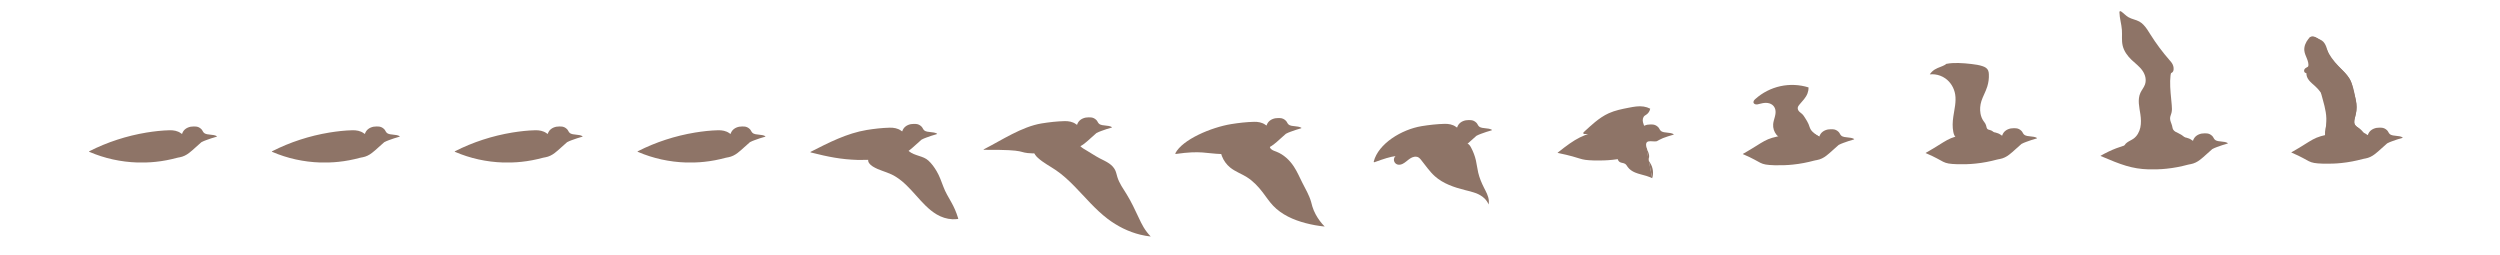 <?xml version="1.0" encoding="UTF-8" standalone="no"?>
<svg
   id="bird-cells"
   viewBox="0 0 5000 510"
   version="1.1"
   sodipodi:docname="birdFramesLarge.svg"
   inkscape:version="1.1.2 (b8e25be833, 2022-02-05)"
   width="5000"
   height="510"
   xmlns:inkscape="http://www.inkscape.org/namespaces/inkscape"
   xmlns:sodipodi="http://sodipodi.sourceforge.net/DTD/sodipodi-0.dtd"
   xmlns="http://www.w3.org/2000/svg"
   xmlns:svg="http://www.w3.org/2000/svg">
  <defs
     id="defs49">
    <inkscape:path-effect
       effect="spiro"
       id="path-effect18005"
       is_visible="true"
       lpeversion="1" />
    <inkscape:path-effect
       effect="spiro"
       id="path-effect17776"
       is_visible="true"
       lpeversion="1" />
    <inkscape:path-effect
       effect="spiro"
       id="path-effect17467"
       is_visible="true"
       lpeversion="1" />
    <inkscape:path-effect
       effect="spiro"
       id="path-effect17044"
       is_visible="true"
       lpeversion="1" />
    <inkscape:path-effect
       effect="spiro"
       id="path-effect16633"
       is_visible="true"
       lpeversion="1" />
    <inkscape:path-effect
       effect="spiro"
       id="path-effect13908"
       is_visible="true"
       lpeversion="1" />
    <inkscape:path-effect
       effect="spiro"
       id="path-effect13017"
       is_visible="true"
       lpeversion="1" />
    <inkscape:path-effect
       effect="spiro"
       id="path-effect13013"
       is_visible="true"
       lpeversion="1" />
    <inkscape:path-effect
       effect="spiro"
       id="path-effect13009"
       is_visible="true"
       lpeversion="1" />
    <inkscape:path-effect
       effect="spiro"
       id="path-effect12124"
       is_visible="true"
       lpeversion="1" />
    <inkscape:path-effect
       effect="spiro"
       id="path-effect12112"
       is_visible="true"
       lpeversion="1" />
    <inkscape:path-effect
       effect="spiro"
       id="path-effect11190"
       is_visible="true"
       lpeversion="1" />
    <inkscape:path-effect
       effect="spiro"
       id="path-effect9827"
       is_visible="true"
       lpeversion="1" />
    <inkscape:path-effect
       effect="spiro"
       id="path-effect9602"
       is_visible="true"
       lpeversion="1" />
    <inkscape:path-effect
       effect="spiro"
       id="path-effect7758"
       is_visible="true"
       lpeversion="1" />
    <inkscape:path-effect
       effect="spiro"
       id="path-effect7754"
       is_visible="true"
       lpeversion="1" />
    <inkscape:path-effect
       effect="spiro"
       id="path-effect6536"
       is_visible="true"
       lpeversion="1" />
    <inkscape:path-effect
       effect="spiro"
       id="path-effect6532"
       is_visible="true"
       lpeversion="1" />
    <inkscape:path-effect
       effect="spiro"
       id="path-effect6520"
       is_visible="true"
       lpeversion="1" />
    <inkscape:path-effect
       effect="spiro"
       id="path-effect6516"
       is_visible="true"
       lpeversion="1" />
    <inkscape:path-effect
       effect="spiro"
       id="path-effect933"
       is_visible="true"
       lpeversion="1" />
  </defs>
  <sodipodi:namedview
     id="namedview47"
     pagecolor="#505050"
     bordercolor="#eeeeee"
     borderopacity="1"
     inkscape:pageshadow="0"
     inkscape:pageopacity="0"
     inkscape:pagecheckerboard="0"
     showgrid="false"
     inkscape:zoom="0.25"
     inkscape:cx="4440"
     inkscape:cy="-460"
     inkscape:window-width="3440"
     inkscape:window-height="1387"
     inkscape:window-x="-8"
     inkscape:window-y="-8"
     inkscape:window-maximized="1"
     inkscape:current-layer="layer8"
     width="4772.3px" />
  <g
     inkscape:groupmode="layer"
     id="layer1"
     inkscape:label="Bird"
     sodipodi:insensitive="true"
     style="display:none;opacity:0.269">
    <g
       fill="none"
       fill-rule="evenodd"
       id="g44">
      <g
         id="g42">
        <path
           class="cell-container"
           stroke="none"
           d="m 0.5,0.5 h 359 v 509 H 0.5 Z"
           id="path2" />
        <path
           class="cell-container"
           stroke="none"
           d="m 359.5,0.5 h 359 v 509 h -359 z"
           id="path4" />
        <path
           class="cell-container"
           stroke="none"
           d="m 718.5,0.5 h 359 v 509 h -359 z"
           id="path6" />
        <path
           class="cell-container"
           stroke="none"
           d="m 1077.5,0.5 h 370 v 509 h -370 z"
           id="path8" />
        <path
           class="cell-container"
           stroke="none"
           d="m 1448.5,0.5 h 370 v 509 h -370 z"
           id="path10" />
        <path
           class="cell-container"
           stroke="none"
           d="m 1818.5,0.5 h 370 v 509 h -370 z"
           id="path12" />
        <path
           class="cell-container"
           stroke="none"
           d="m 2189.5,0.5 h 370 v 509 h -370 z"
           id="path14" />
        <path
           class="cell-container"
           stroke="none"
           d="m 2559.5,0.5 h 370 v 509 h -370 z"
           id="path16" />
        <path
           class="cell-container"
           stroke="none"
           d="m 2930.5,0.5 h 370 v 509 h -370 z"
           id="path18" />
        <path
           class="cell-container"
           stroke="none"
           d="m 3300.5,0.5 h 370 v 509 h -370 z"
           id="path20" />
        <path
           fill="#000000"
           d="m 51,288.38 c 13.33,-5.34 35.33,-9.34 66,-12 0,0 18.44,-9.95 55,-15 1.04,-0.15 7.5,-8 36,-13 16,0 21,-3.88 30,5 3.53,-13.53 19.13,-16.58 29,-15 6.9,1.1 11.3,5.93 12,8 4,12 21,5 30,12 -23,6 -23,7 -32,11 -16,14 -31,31 -47,31 -16,4 -32.83,5.33 -50.5,4 -1,4 -3.5,6.66 -7.5,8 -6,2 -1,-9 -4,-12 -3,-3 -3,10 -17,18 -1,-14 -5,-10 -5,-18 0,-8 4,13 -17,18 -14,3.33 -31.67,4 -53,2 26,-8.67 41.33,-16.34 46,-23 -5,0 -18,-1 -21,-9 -14,-4.5 -30.67,-4.5 -50,0 z"
           id="path22" />
        <path
           fill="#000000"
           d="m 639,273 c 0,2.07 -10,3 -16,5 -9,1 -8,8 -14,7 -6,-1 -5,8 -19,14 2,11 21,9 36,19 29,30.62 18,19 37,63 14,28 18,30 27,57 -1,1 -11,-1 -14,-7 -1,5 -5,1 -4,7 -5,-1 -8,-8 -12,-11 -4,-1 1,7 -2,8 -4,0 -5,-8 -9,-8 -4,1 1,6 -2,7 -33,-30 -43,-21 -43,-36 -8,10 -10,-2 -19,3 -4,-5 -6,-10 -2,-17 -1,-5 -7,5 -11,3 -1.33,-6 1,-12.67 7,-20 -6.67,6.67 -14,10 -22,10 1,-10 -1,-6.5 5,-16 -6,7.5 -13,8 -19,6 -4.43,-2.1 4,-8 2,-11.5 -8,0 -22.76,-0.3 -24,-3.5 -3.26,-8.4 8,-19 4,-25 -3.12,-4.67 -12,9 -15,-3 0,-12 -4.67,-17 -14,-15 -8.67,-1.33 -19.33,-1.33 -32,0 -19,2 -27,-5 -58,-5 10,-5 9,-13 27,-13 -21,-3 -10,-10 -45,-13 30,-8 32,0 54,7 68,-7 22,-15 94,-22 14,-2 36,-4 58,2 5,-2 6,-5 15,-6 8,0 12.67,3.67 14,11 10.67,0.72 16,1.72 16,3 z"
           id="path24" />
        <path
           fill="#000000"
           d="m 729,299.03 c 32,-14 56,-26 90,-40 20,-6 37,-5 56,-8 28,0 17,-8 55,-3 8,-1 10.95,-7.5 19,-7 8.67,0 13.33,2.66 14,8 l 26,5 -24,5 c -2.67,5.33 -8,8.33 -16,9 -12,12 -11,18 -29,21 22,13 23,17 64,38 13,11 13,15 17,31 4,15.98 14.06,25.74 21,35 26,46 23,59 45,80 -11,-1 -23,-8 -28,-13 -4,-1 -3,5 -3,8 -6,-2 -8,-15 -16,-13 -3.46,0 4,5 0,13 -13,-5 -14,-7 -16,-13 -3,-4 -7,-11 -3,-12 -2,8 0,12 -6,12 -5,-10 -7,-3 -11,-12 -8,-14 -17,-12 -17,-29 -4,0 -7,4 -10,9 -3,-4 0,-9 -1,-12 -2,0.66 -4.33,1.66 -7,3 -2,-12.67 -2,-21.67 0,-27 -8,2 -4,6 -15,10 -5,-6 -4,-12 -2,-21 -5,6 -5,-3 -12,2 -9,-9 -10,-18 -25,-18 -5,-12 -3,-20 -11,-22 -3.23,0.86 -4,10 -6,7 -2,-3 -2,-10 -5,-12 -2,-3 -6,6 -9,3 0,-5 -2,-11 -6,-14 -3,-4 -5,0 -10,3 -2,-5 -2,-9 -1,-14 -4,-1 -14,5 -12,-2 0,-7 -4,-4 -8,-4 -5,0 1,-5 -1,-6 -5,-2 -13,2 -21,6 -5,-2 4,-10 0,-10 -31,-1 -38,7 -76,4 z"
           id="path26" />
        <path
           fill="#000000"
           d="m 1367,254.1 -18,-3 c -2,-6 -5.33,-9.35 -10,-10 -14,-1 -17,7 -22,10 -21,-3 -19,-1 -35,0 -30,-5 -36,4 -50,7 -36,5 -33,9 -48,16 -34,18 -41,19 -75,29 6.67,0.65 14,0 22,-2 -14.67,4 -21,6.32 -19,7 31,-5 29.02,4.23 52,0 11,-3 10,-9 13,-12 2,7 1,7 2,13 16,-3 21,-2 30,-2 3,4 -3.66,8.6 0,10 4,-1.35 9.33,-2.68 16,-4 -4,4.65 -5.67,8.32 -5,11 15,2 12,4 24,1 -11,4 -11,4 -16,10 16,3 14,1 24,2 -4,4 -3,8 -1,11 6,-3 9.53,-4.5 12,-3 -3,3.44 -5,7 -2,9 10,-2 12.4,-5.28 15,-2 -3,8 0,11 1,22 5,0 10,-2 15,-4 1,8 -3,8 -3,16 6,3 13,-3 17,-1 -7,4 -7,6 -8,9 7,3 6,2 14,0 -5.33,4 -7,7.65 -5,11 5.33,-3.35 8.33,-3.35 9,0 -2,6 0,7 1,15 10,-5 10,2 21,5 5.97,3.27 6.4,10.54 11,14 9,6.74 20,9 19,9 -1,0 -9,-11 -5,-10 3.33,4 7.67,8.32 13,13 0,-8 -0.67,-13.68 -2,-17 9,14 12,12 28,23 3,-13 -6,-18 -15,-28 19,22 19,20 30,24 -24,-30 -20,-26 -29,-53 -14,-26 -24,-61 -39,-75 -18,-12 -19,-17 -38,-26 -3.33,-4.68 -7.33,-8 -12,-10 12,-2 21.33,-5.68 28,-11 2,-5 7,-5 11,-9 6,-1.35 9.67,-4.35 11,-9 z"
           id="path28" />
        <path
           fill="#000000"
           d="m 1751,256 c -11,-1 -12,-4 -24,-6 -3,-6 -4,-5 -10,-7 -14,0 -21,7 -29,12 -24,-3 -31,-1 -44,2 -46,12 -43,12 -70,23 -46,27 -39,30 -58,40 23,6 31,-3 47,-7 -6.67,2.67 -8.67,6 -6,10 6.67,-2.67 11,-3.67 13,-3 -5,2 -9.7,10.57 -5,10 27,-2 30.7,-14.27 46,-15 -4,5 -6,8 -4,13 12,-3 11,-2 18,-4 -2,6 -3,6 0,15 8.5,2 13,-5 13,-5 4,4 0,11 0,20 11,0 11,2 15,0 -2,8 2,8 5,14 4,-8 7,-5 14,-12 -2,13 5,12 6,21 10,-9 11,-11 13,-21 -4,15 2,17 5,28 4,-7 7,-7 8,-16 1,5 3.98,7.87 5,6 3,-10 3.32,-8.12 4,-6 -3,13 2,16 5,27 7,-12 5,-18 5,-19 2,15 15,8 28,33 4,-14 -16,-38 -23,-73 -4,-23 -3,-28 -14,-43 -3,-7 -10,-8 -13,-7 8,-4 7,-8 12,-15 15,-2 11,-5 15,-10 -1,0 5,-4 23,-5 z"
           id="path30" />
        <path
           fill="#000000"
           d="m 2119.66,270.36 c 0,-3 -11,-6 -20,-6 -1.34,-2.67 -3.67,-5 -7,-7 -5.34,-2.67 -12.34,-2.67 -21,0 -8,1 -16,-13 -8,-26 7,-3 10,-9 11,-14 -8,-4 -11,-5 -22,-4 -65,4 -85,28 -110,50 -8,7 10,5 18,5 -42,0 -78,41 -72,37 6,-4 16,6 35,-11 2,-1 -7,5 -15,15 21,-3 21,-6 39,-4 -2,7 3.6,7.22 9,8 4.33,0.62 9.2,-0.44 15,0 12.53,1.4 13,-1 18,-1 6,0 5.35,0.6 9,0 9,-2 7,-3 10,-7 -3,8 1,11 6,21 7,-6 6,-14 6,-19 0,13 -1,9 2,17 6,-5 6,-4 8,-12 -3,10 -1,17 3,28 5,0 6.84,-4.66 10,-3 0,5 0,3 6,13 5,-5 2,3 7,-8 -1,10 4,4 10,18 5,-10 3,-14 -1,-23 6,13 8,12 13,19 2,-19 -1,-23 -7,-36 3,-19 -6,-20 -5,-33.5 8,-10.5 15,2 24,-6.5 7,-1 4,-4 9,-7 8,-5 19,1 20,-3 z"
           id="path32" />
        <path
           fill="#000000"
           d="m 2485,278.84 c -6,-3 -7,-1 -16,-3 1,-5 -4.66,-10 -11,-10 -9.16,0 -9.5,5.2 -21,8 -9,2.2 -12.7,3.03 -18,-2 -24,-15 -11,-19 -32,-44 -9,-7 -12,-11 -4,-21 13,-14 17,-22 17,-32 -4,-7 -85,-3 -113,34 5.06,1.15 16.8,-6.7 20.65,-6 4.35,1 -18.65,13 -9.65,11 9,-2 15,-7 21,-7 2.67,-0.05 -2,2 -3,7 3.78,0.9 9.8,-1.85 16,-3 3.52,-0.65 7.9,0.34 10,0 -4,3 -10,1 -20,17 6,5.5 14,-1.5 20,-1.5 -3,5.5 -11,2.5 -15,20.5 2,4 11,-6 9,-2 0,4 -7,2 -9,18 6,0 8,-7 9,-2 -2,3 -5,3 -5,9 3,3 9,-4 11,-4 -1,2 -6,2 -6,10 -38,9 -49,18 -68,30 7,4.9 23,-5 25,-1 -1.46,3.22 -11,5.9 -28,11 17,2 31,2 42.65,-5.1 10.35,1.1 18.57,-1.9 21.35,-1.9 4,6 0,13 7,15 3,-5 8,-12 9,-15 3,-2 -5,11 3,13 9,0 19,7 36,7 18,0 22,-6 42,-13 12,-1 20,-5 25,-18 3,-8 9,-4 18,-13 2,-2 12,-3 16,-6 z"
           id="path34" />
        <path
           fill="#000000"
           d="m 2859,275.74 c -0.52,-2.35 -8,-3 -20,-5 -6.62,-3.1 -7.68,-9 -14,-9 -13,0 -7.83,6.16 -21,9 -7.7,1.67 -15,2 -20,0 -5,-2 -6.32,-3.7 -10,-6 -19.2,-11.9 -10.17,0.25 -19.17,-20 -10.54,-12 -10.6,-24.55 -6.83,-42 0.97,-4.5 2.27,-8.15 4,-11 6,-9.83 12.67,-30.6 11,-45 -1.4,-12.16 -11,-14 -27,-17 -21,-4 -33,-5 -58,-2 -9,8 -21,5 -33,21 9,-1 7,-3 14,3 8,-4 15.48,-1.3 16,-1 7.16,4.13 -3.54,3.73 1,6 6,0 2,4 0,9 5,-0.5 8,-1 6,4 4.4,3.22 8.36,-3.24 9,1 0.86,5.76 -11.7,9.4 -9,17 18,3 20,5 22,7 -4,1 3,2 -26,11 3,10 14,6 15,16 0,7 -9,4 -12,17 12,2 9,6 23,6 -5,0 -18,4 -26,12 9,2 6,6 14,7 7,3 6,3.36 4,7 -6.5,11.86 -5,15 -20,23 -15,8 -26.3,15.78 -35,22 -4.63,3.32 -7.48,8.23 -11,12 12,-2 12,-3 15,-2 2,4 1,-3 0,11 6,-5 16,-12 22,-16 5,0 13,-3 17,0 5,0 0,-7 0,-8.96 0,-1.96 3.48,5.8 5,3.96 5,-6 4,-9 3,-14 4,3 1,10.9 6,12 19,6 21,5 42,-1 1.2,-0.07 2.95,-0.92 4.3,-0.96 1.2,1.42 0.7,3 3.7,3.96 1.57,-2.35 4.93,-3.06 6.83,-3.1 0.52,0 -0.24,-0.93 0,-0.86 10,3 17.17,3.96 32.17,0.96 13,-8 24,-5 35,-17 14,-6 14,-10 17,-16 4,-3 9,0 20,-4 z"
           id="path36" />
        <path
           fill="#000000"
           d="m 3243,286 c -8,-3 -7,-2 -17,-4 -7.6,-3.28 -5,-11 -21,-13 -16.1,1.03 -15,14 -31,13 -10.43,-0.65 -13,-7 -21,-11 -8,-4 -13,-5 -19,-12 -13,-42 -1.27,-9.56 -3,-59 -0.27,-7.56 -6,-44 -1,-54 8,-3 4.84,-13.8 0,-22 -32,-34 -40.22,-58.03 -60,-79 -4,-1 5,12 -2,7 -8.8,-5.08 -7,-14 -23,-22 1,5 4,12 2,15 -5,-3 -14,-23 -20,-23 1,4 8,11 8,23 0,4 -14,-6 -9,-1 5,5 7,13 9,19 7.25,13.18 22,23 22,22 -3,-1 -17,-12 -26,-11 2,5 8,7 10,17 -2,2 0,3 -8,0 4,19 14,28 35,41 2.6,4.24 -11.1,-4.18 -14,-1 -2.6,2.82 1.67,8.6 5,15 9.17,17.6 18.32,18.92 20,30 -1,4 -9.77,-1.26 -14,2 -2.27,1.74 4.75,5.74 4,10 -0.75,4.24 -9.22,1.68 -8,6 2.48,2.98 -2,12 -1,17 1,5 4,6 4,11 0,5 7,-2 8,6 5,4 -1,4 -8,12 5,5 10,4 8,14 -2,10 -7,6 -12,12 -5,7 -3,11 -10,17 -9,8 -15,4 -31,16 -13,7 -14,2 -30,13 18,2 36,12 68,5 5,2 -5,5 -2,7 14,1 16,3 23,0 -4,3 -10.62,8.7 -7,9 8.53,0.74 23.38,-0.95 30,0 8.4,1.2 12.75,5 27,5 7.7,0 16.25,-8.18 21,-7 7.3,1.8 6,2.93 17,0 19.33,-5.15 24,-9 39,-19 8,-12 13,-9 20,-21 11,-2 18,-2 18,-5 z"
           id="path38" />
        <path
           fill="#000000"
           d="m 3595.2,274 c 0,-2.56 -5,-4 -13,-7 -4.25,-3.13 0,-8 -10,-10 -17,0 -11.03,8.98 -21,12 -10,-1 -9,-2 -21,1 -4.15,1.04 -3.9,-10.8 -6,-13 -2.97,-3.06 -5,-3 -10,-8 -3,-11 6,-24 3,-45 -1.34,-9.32 -4.68,-21.56 -9,-33 -2.45,-13.1 -2,-10 -13,-23 -21,-28 -37,-37 -47,-67 -4.96,-4.56 -0.68,12.44 -5,11 -7.68,-2.56 -15.4,-19 -19,-19 -2.9,0 7.5,17.9 4,23 -3,4.4 -17,-7.67 -17,-5 0,3.33 8,16 15,19 -4,4 -9.5,-4.6 -11,-1 7,9 1,11 6,24 5.77,12.05 11,8 16,18 -3.62,4.17 -24.5,-6.8 -26,-3 -1.02,2.53 9.7,2.7 17,10 6,6 1.8,13.48 6,16 5,3 2,6 8,13 6,7 10,-2 8,8 -0.94,4.66 -4,4.34 -4,9 0,5.34 8,-1 6,5 0,2.57 -4,4 -6,8 0,0.72 7.58,-1.47 8,1 1.08,6.53 -7.23,11.8 -4,17 3.27,5.3 12,4 17,3 -5,4 -13,3.95 -13,9 0,9.45 10,13 4,18 2,5 -5,9 -4,13 1,4 5.17,8.47 10,10 3.24,1.03 9,2 6,3 -6,2 -7,-1 -12,3 -4.25,0 -2,-6 -10,-4 -24,4 -60,20 -73,34 -2,3 12,-3 21,-4 -8,3 -20,7 -5,6 11,1 28,0 57,-5 21.46,-0.66 17,7 39,2 11,3 28,6 43,-5 14,-2 15.58,-9.85 33,-23 6,-2 11,-11 14,-17 7.8,-3.53 12,-1 18,-4 z"
           id="path40" />
      </g>
    </g>
  </g>
  <g
     inkscape:groupmode="layer"
     id="layer7"
     inkscape:label="birds"
     style="opacity:1">
    <g
       inkscape:groupmode="layer"
       id="layer2"
       inkscape:label="Draw1"
       style="display:inline">
      <path
         style="opacity:1;fill:#8e7467;fill-opacity:1;stroke:none;stroke-width:0;stroke-opacity:0.071"
         d="m 387.194,252.954 c -7.599,-0.121 -15.655,2.727 -20.248,9.036 -1.361,1.706 -2.122,3.769 -2.781,5.808 -0.97,0.041 -1.757,-1.008 -2.584,-1.473 -6.46,-4.665 -14.632,-6.029 -22.442,-5.832 -15.388,0.378 -30.721,2.137 -45.91,4.577 -39.849,6.584 -78.742,19.167 -114.75,37.486 -0.78,0.205 -0.467,1.108 0.228,1.167 30.365,13.076 63.242,20.251 96.277,21.271 12.138,0.165 24.305,0.033 36.38,-1.338 14.437,-1.43 28.721,-4.265 42.716,-8.013 0.757,-0.316 1.694,-0.175 2.364,-0.535 0.847,-0.345 2.048,-0.226 3.001,-0.536 6.908,-1.244 13.321,-4.448 18.816,-8.762 8.652,-6.58 16.182,-14.492 24.534,-21.413 2.954,-1.778 6.356,-2.818 9.547,-4.151 6.714,-2.629 13.618,-4.69 20.527,-6.701 0.709,-0.008 1.455,-0.885 0.556,-1.267 -3.711,-2.102 -8.014,-2.479 -12.17,-2.893 -4.598,-0.633 -9.797,-0.548 -13.465,-3.851 -2.271,-2.138 -2.984,-5.528 -5.446,-7.584 -2.991,-2.888 -6.944,-4.818 -11.147,-4.9 -1.331,-0.09 -2.667,-0.107 -4.001,-0.095 z"
         id="path6655" />
      <path
         style="display:inline;fill:#8e7467;fill-opacity:1;stroke:none;stroke-width:0;stroke-opacity:0.071"
         d="m 1118.551,252.954 c -7.599,-0.121 -15.655,2.727 -20.248,9.036 -1.361,1.706 -2.122,3.769 -2.781,5.808 -0.97,0.041 -1.757,-1.008 -2.584,-1.473 -6.46,-4.665 -14.632,-6.029 -22.442,-5.832 -15.388,0.378 -30.721,2.137 -45.91,4.577 -39.849,6.584 -78.742,19.167 -114.75,37.486 -0.78,0.205 -0.467,1.108 0.228,1.167 30.364,13.076 63.242,20.251 96.277,21.271 12.138,0.165 24.305,0.033 36.38,-1.338 14.437,-1.43 28.721,-4.265 42.716,-8.013 0.757,-0.316 1.694,-0.175 2.364,-0.535 0.847,-0.345 2.048,-0.226 3.001,-0.536 6.908,-1.244 13.321,-4.448 18.816,-8.762 8.652,-6.58 16.182,-14.492 24.534,-21.413 2.955,-1.778 6.356,-2.818 9.547,-4.151 6.714,-2.629 13.618,-4.69 20.526,-6.701 0.709,-0.008 1.455,-0.885 0.556,-1.267 -3.711,-2.102 -8.014,-2.479 -12.17,-2.893 -4.598,-0.633 -9.797,-0.548 -13.465,-3.851 -2.271,-2.138 -2.984,-5.528 -5.446,-7.584 -2.991,-2.888 -6.944,-4.818 -11.147,-4.9 -1.331,-0.09 -2.667,-0.107 -4.001,-0.095 z"
         id="path6655-1" />
      <path
         style="display:inline;fill:#8e7467;fill-opacity:1;stroke:none;stroke-width:0;stroke-opacity:0.071"
         d="m 752.872,252.954 c -7.599,-0.121 -15.655,2.727 -20.248,9.036 -1.361,1.706 -2.122,3.769 -2.781,5.808 -0.97,0.041 -1.757,-1.008 -2.584,-1.473 -6.46,-4.665 -14.632,-6.029 -22.442,-5.832 -15.388,0.378 -30.721,2.137 -45.91,4.577 -39.849,6.584 -78.742,19.167 -114.75,37.486 -0.78,0.205 -0.467,1.108 0.228,1.167 30.364,13.076 63.242,20.251 96.277,21.271 12.138,0.165 24.305,0.033 36.38,-1.338 14.437,-1.43 28.721,-4.265 42.716,-8.013 0.757,-0.316 1.694,-0.175 2.364,-0.535 0.847,-0.345 2.048,-0.226 3.001,-0.536 6.908,-1.244 13.321,-4.448 18.816,-8.762 8.652,-6.58 16.182,-14.492 24.534,-21.413 2.954,-1.778 6.356,-2.818 9.547,-4.151 6.714,-2.629 13.618,-4.69 20.526,-6.701 0.709,-0.008 1.455,-0.885 0.556,-1.267 -3.711,-2.102 -8.014,-2.479 -12.17,-2.893 -4.598,-0.633 -9.797,-0.548 -13.465,-3.851 -2.271,-2.138 -2.984,-5.528 -5.446,-7.584 -2.991,-2.888 -6.944,-4.818 -11.147,-4.9 -1.331,-0.09 -2.667,-0.107 -4.001,-0.095 z"
         id="path6655-1-2" />
      <path
         style="display:inline;fill:#8e7467;fill-opacity:1;stroke:none;stroke-width:0;stroke-opacity:0.071"
         d="m 1484.23,252.954 c -7.599,-0.121 -15.655,2.727 -20.248,9.036 -1.361,1.706 -2.122,3.769 -2.781,5.808 -0.97,0.041 -1.757,-1.008 -2.584,-1.473 -6.46,-4.665 -14.632,-6.029 -22.442,-5.832 -15.388,0.378 -30.721,2.137 -45.91,4.577 -39.849,6.584 -78.742,19.167 -114.75,37.486 -0.78,0.205 -0.467,1.108 0.228,1.167 30.364,13.076 63.242,20.251 96.277,21.271 12.138,0.165 24.305,0.033 36.38,-1.338 14.437,-1.43 28.721,-4.265 42.716,-8.013 0.757,-0.316 1.694,-0.175 2.364,-0.535 0.847,-0.345 2.048,-0.226 3.001,-0.536 6.908,-1.244 13.321,-4.448 18.816,-8.762 8.652,-6.58 16.182,-14.492 24.534,-21.413 2.954,-1.778 6.356,-2.818 9.547,-4.151 6.714,-2.629 13.618,-4.69 20.526,-6.701 0.709,-0.008 1.455,-0.885 0.556,-1.267 -3.711,-2.102 -8.014,-2.479 -12.17,-2.893 -4.598,-0.633 -9.797,-0.548 -13.465,-3.851 -2.271,-2.138 -2.984,-5.528 -5.446,-7.584 -2.991,-2.888 -6.944,-4.818 -11.147,-4.9 -1.331,-0.09 -2.667,-0.107 -4.001,-0.095 z"
         id="path6655-1-8" />
    </g>
    <g
       inkscape:groupmode="layer"
       id="layer3"
       inkscape:label="Draw2"
       style="display:inline">
      <g
         id="g18652"
         transform="translate(206.888)">
        <path
           style="display:inline;opacity:1;fill:#8e7467;fill-opacity:1;stroke:none;stroke-width:0;stroke-opacity:0.071"
           d="m 1620.645,247.823 c -7.599,-0.121 -15.655,2.727 -20.248,9.036 -1.361,1.706 -2.122,3.769 -2.781,5.808 -0.97,0.041 -1.757,-1.008 -2.584,-1.473 -6.46,-4.665 -14.632,-6.029 -22.442,-5.832 -15.388,0.378 -30.721,2.137 -45.91,4.577 -39.849,6.584 -76.258,25.386 -112.266,43.705 -0.624,0.33 -0.67,0.858 -0.01,1.198 35.489,8.951 60.992,14.001 94.027,15.021 12.139,0.165 24.305,0.033 36.38,-1.338 14.437,-1.43 28.721,-4.265 42.716,-8.013 0.757,-0.316 1.694,-0.175 2.364,-0.535 0.847,-0.345 2.048,-0.226 3.001,-0.536 6.908,-1.244 13.321,-4.448 18.816,-8.762 8.652,-6.58 16.182,-14.492 24.534,-21.413 2.954,-1.778 6.356,-2.818 9.547,-4.151 6.714,-2.629 13.618,-4.69 20.526,-6.701 0.709,-0.008 1.455,-0.885 0.556,-1.267 -3.711,-2.102 -8.014,-2.479 -12.17,-2.893 -4.598,-0.633 -9.797,-0.548 -13.465,-3.851 -2.271,-2.138 -2.984,-5.528 -5.446,-7.584 -2.991,-2.888 -6.944,-4.818 -11.147,-4.9 -1.331,-0.09 -2.667,-0.107 -4.001,-0.095 z"
           id="path6655-3"
           sodipodi:nodetypes="ccccccccccccccccccccccc" />
        <path
           style="opacity:1;fill:#8e7467;fill-opacity:1;stroke:none;stroke-width:0;stroke-opacity:0.071"
           d="m 1570.024,278.829 c -14.789,0.206 -29.093,8.98 -35.934,22.098 -2.874,5.559 -5.059,11.73 -4.728,18.073 -0.203,2.406 0.339,4.822 1.712,6.828 4.025,6.008 10.849,9.203 17.207,12.136 12.204,5.242 25.378,8.373 36.612,15.666 15.686,9.747 28.119,23.707 40.371,37.321 12.459,13.901 25.013,28.292 41.261,37.898 9.419,5.574 20.134,9.094 31.093,9.632 3.895,-0.019 7.864,0.158 11.703,-0.555 0.716,-0.711 -0.256,-1.87 -0.318,-2.722 -3.287,-10.846 -7.856,-21.275 -13.466,-31.119 -5.539,-9.944 -11.62,-19.657 -15.551,-30.39 -4.101,-10.64 -7.752,-21.558 -13.628,-31.403 -4.576,-7.761 -9.907,-15.215 -16.617,-21.281 -5.124,-4.677 -11.794,-6.987 -18.283,-9.059 -7.223,-2.417 -14.746,-4.66 -20.673,-9.686 -4.421,-3.517 -7.082,-8.672 -11.349,-12.349 -7.851,-7.409 -18.649,-11.355 -29.413,-11.089 z"
           id="path7877" />
      </g>
    </g>
    <g
       inkscape:groupmode="layer"
       id="layer4"
       inkscape:label="Draw3"
       style="display:inline">
      <g
         id="g18656"
         transform="translate(214.448)">
        <path
           style="display:inline;fill:#8e7467;fill-opacity:1;stroke:none;stroke-width:0;stroke-opacity:0.071"
           d="m 1962.771,234.707 c -7.599,-0.121 -15.655,2.727 -20.248,9.036 -1.361,1.706 -2.122,3.769 -2.781,5.808 -0.97,0.041 -1.757,-1.008 -2.584,-1.473 -6.46,-4.665 -14.632,-6.029 -22.442,-5.832 -15.388,0.378 -30.721,2.137 -45.91,4.577 -39.849,6.584 -79.447,33.398 -115.455,51.718 -0.78,0.205 -0.792,1.054 -0.097,1.112 92.748,-0.624 64.272,6.074 97.307,7.094 12.139,0.165 24.305,0.033 36.38,-1.338 14.437,-1.43 28.721,-4.265 42.716,-8.013 0.757,-0.316 1.694,-0.175 2.364,-0.535 0.847,-0.345 2.048,-0.226 3.001,-0.536 6.908,-1.244 13.321,-4.448 18.816,-8.762 8.652,-6.58 16.182,-14.492 24.534,-21.413 2.954,-1.778 6.356,-2.818 9.547,-4.151 6.714,-2.629 13.618,-4.69 20.526,-6.701 0.709,-0.008 1.455,-0.885 0.556,-1.267 -3.711,-2.102 -8.014,-2.479 -12.17,-2.893 -4.598,-0.633 -9.797,-0.548 -13.465,-3.851 -2.271,-2.138 -2.984,-5.528 -5.446,-7.584 -2.991,-2.888 -6.944,-4.818 -11.147,-4.9 -1.331,-0.09 -2.667,-0.107 -4.001,-0.095 z"
           id="path6655-7"
           sodipodi:nodetypes="ccccccccccccccccccccccc" />
        <path
           style="fill:#8e7467;fill-opacity:1;stroke:none;stroke-width:1px;stroke-linecap:butt;stroke-linejoin:miter;stroke-opacity:1"
           d="m 2087,473.03 c -6.983,-0.764 -13.916,-1.983 -20.741,-3.647 -23.731,-5.786 -46.025,-16.969 -65.478,-31.742 -24.438,-18.56 -44.196,-42.443 -65.631,-64.404 -11.661,-11.947 -23.926,-23.416 -37.722,-32.815 -12.049,-8.209 -25.275,-14.851 -36.036,-24.688 -1.94,-1.773 -3.801,-3.656 -5.299,-5.815 -1.498,-2.159 -2.627,-4.615 -2.982,-7.219 -0.399,-2.93 0.2,-5.938 1.367,-8.655 1.167,-2.717 2.884,-5.166 4.766,-7.446 9.634,-11.667 24.203,-19.24 39.317,-19.949 15.114,-0.708 30.507,5.606 40.422,17.035 2.639,3.043 4.905,6.421 7.821,9.201 3.497,3.335 7.793,5.682 11.961,8.127 8.779,5.152 17.213,10.902 26.222,15.641 6.396,3.364 13.096,6.227 19.013,10.377 4.955,3.475 9.366,7.923 11.962,13.391 2.048,4.314 2.895,9.082 4.294,13.648 3.856,12.592 11.813,23.435 18.708,34.656 9.125,14.85 16.534,30.676 23.922,46.463 3.092,6.608 6.193,13.231 9.967,19.475 4.007,6.628 8.762,12.802 14.148,18.368"
           id="path9600"
           inkscape:path-effect="#path-effect9602"
           inkscape:original-d="m 2087,473.03 c -6.9127,-1.21477 -13.8265,-2.43054 -20.7412,-3.64731 -6.9148,-1.21677 -43.6507,-21.16033 -65.4775,-31.74199 -21.8268,-10.58166 -43.7528,-42.93502 -65.6307,-64.40403 -21.878,-21.469 -25.1473,-21.87592 -37.7224,-32.81538 -12.5751,-10.93946 -24.0227,-16.45781 -36.0356,-24.68821 -12.0128,-8.23041 -5.5193,-8.68843 -8.2805,-13.03415 -2.7612,-4.34572 4.0902,-10.733 6.1337,-16.10101 2.0436,-5.368 53.1599,-1.94134 79.7383,-2.91351 26.5785,-0.97217 5.2147,6.13471 7.8205,9.20057 2.6059,3.06586 7.9749,5.41912 11.9608,8.12718 3.9859,2.70806 17.4821,10.42832 26.2216,15.64098 8.7396,5.21266 12.6763,6.91891 19.013,10.37686 6.3367,3.45795 7.9759,8.92853 11.9623,13.39129 3.9864,4.46276 2.8634,9.09935 4.2936,13.64752 1.4302,4.54817 12.4729,23.10467 18.7078,34.6555 6.235,11.55083 15.9487,30.97627 23.9215,46.46291 7.9729,15.48663 6.6459,12.98403 9.9673,19.47455 3.3214,6.49051 10.366,13.36003 14.1475,18.36823"
           sodipodi:nodetypes="csssssssssssssssssc" />
      </g>
    </g>
    <g
       inkscape:groupmode="layer"
       id="layer5"
       inkscape:label="Draw4"
       style="display:inline">
      <g
         id="g18660"
         transform="translate(212.386)">
        <path
           style="display:inline;fill:#8e7467;fill-opacity:1;stroke:none;stroke-width:0;stroke-opacity:0.071"
           d="m 2343.852,236.105 c -7.599,-0.121 -15.655,2.727 -20.248,9.036 -1.361,1.706 -2.122,3.769 -2.781,5.808 -0.97,0.041 -1.757,-1.008 -2.584,-1.473 -6.46,-4.665 -14.632,-6.029 -22.442,-5.832 -15.388,0.378 -30.721,2.137 -45.91,4.577 -39.849,6.584 -97.242,30.667 -111.625,58.361 -0.155,0.83 0.252,1.295 0.947,1.354 51.49,-7.299 59.399,-0.812 92.433,0.208 12.139,0.165 24.305,0.033 36.38,-1.338 14.437,-1.43 28.721,-4.265 42.716,-8.013 0.757,-0.316 1.694,-0.175 2.364,-0.535 0.847,-0.345 2.048,-0.226 3.001,-0.536 6.908,-1.244 13.321,-4.448 18.816,-8.762 8.652,-6.58 16.182,-14.492 24.534,-21.413 2.954,-1.778 6.356,-2.818 9.547,-4.151 6.714,-2.629 13.618,-4.69 20.526,-6.701 0.709,-0.008 1.455,-0.885 0.556,-1.267 -3.711,-2.102 -8.014,-2.479 -12.17,-2.893 -4.598,-0.633 -9.797,-0.548 -13.465,-3.851 -2.271,-2.138 -2.984,-5.528 -5.446,-7.584 -2.991,-2.888 -6.944,-4.818 -11.147,-4.9 -1.331,-0.09 -2.667,-0.107 -4.001,-0.095 z"
           id="path6655-7-7"
           sodipodi:nodetypes="ccccccccccccccccccccccc" />
        <path
           style="fill:#8e7467;fill-opacity:1;stroke:none;stroke-width:1px;stroke-linecap:butt;stroke-linejoin:miter;stroke-opacity:1"
           d="m 2437,453.1 c -7.148,-7.192 -13.249,-15.423 -18.052,-24.353 -2.685,-4.992 -4.97,-10.211 -6.594,-15.641 -0.956,-3.196 -1.681,-6.456 -2.607,-9.661 -3.881,-13.426 -11.188,-25.55 -17.481,-38.029 -5.543,-10.992 -10.366,-22.406 -17.174,-32.662 -8.475,-12.766 -20.239,-23.687 -34.502,-29.288 -3.279,-1.288 -6.723,-2.318 -9.589,-4.366 -0.837,-0.598 -1.619,-1.281 -2.256,-2.088 -0.637,-0.807 -1.127,-1.742 -1.342,-2.747 -0.226,-1.055 -0.146,-2.153 -0.307,-3.22 -0.189,-1.255 -0.712,-2.451 -1.454,-3.482 -0.742,-1.03 -1.698,-1.898 -2.76,-2.594 -2.124,-1.392 -4.631,-2.085 -7.134,-2.511 -6.06,-1.033 -12.262,-0.615 -18.401,-0.92 -13.514,-0.672 -26.882,-4.854 -40.349,-3.547 -6.734,0.654 -13.463,2.766 -18.765,6.968 -2.651,2.101 -4.915,4.71 -6.503,7.696 -1.588,2.987 -2.488,6.354 -2.466,9.737 0.022,3.367 0.943,6.67 2.147,9.814 3.409,8.902 9.188,16.888 16.591,22.894 9.873,8.009 22.195,12.302 33,19 12.681,7.861 23.088,18.931 32.141,30.791 6.766,8.865 12.889,18.269 20.548,26.375 17.124,18.121 40.905,28.622 65.017,34.962 12.555,3.302 25.374,5.602 38.294,6.872"
           id="path9825"
           inkscape:path-effect="#path-effect9827"
           inkscape:original-d="m 2437,453.1 c -6.0165,-8.11673 -15.8556,-19.14053 -18.0525,-24.35319 -2.1969,-5.21266 -5.7258,-12.42177 -6.5938,-15.64098 -0.8679,-3.2192 3.2192,3.01475 -2.6068,-9.6606 -5.826,-12.67535 -11.7573,-27.1427 -17.4811,-38.02904 -5.7238,-10.88635 -5.6747,-22.90021 -17.1744,-32.66205 -11.4997,-9.76183 -31.3067,-27.83428 -34.5021,-29.2885 -3.1955,-1.45421 -8.3909,-2.755 -9.5893,-4.36564 -1.1984,-1.61064 -3.497,-3.76253 -3.5982,-4.83493 -0.1013,-1.0724 3.4747,-0.3588 -0.3067,-3.2202 -3.7815,-2.8614 -7.5639,-5.72381 -11.3474,-8.58721 -3.7835,-2.8634 -12.2664,-0.61237 -18.4012,-0.92005 -6.1347,-0.30769 -45.3885,13.90409 -68.0842,20.85463 -22.6958,6.95055 1.4322,6.54364 2.1468,9.81395 0.7146,3.27032 11.0616,15.26354 16.5909,22.89381 5.5293,7.63027 22.001,12.66767 33,19 10.999,6.33233 21.4282,20.52816 32.1409,30.79074 10.7126,10.26258 13.6996,17.58432 20.5479,26.37498 6.8483,8.79066 43.346,23.30912 65.0174,34.96219 21.6715,11.65306 25.5302,4.58239 38.2938,6.87209" />
      </g>
    </g>
    <g
       inkscape:groupmode="layer"
       id="layer6"
       inkscape:label="Draw5"
       style="display:inline">
      <g
         id="g18664"
         transform="translate(206.264)">
        <path
           style="display:inline;fill:#8e7467;fill-opacity:1;stroke:none;stroke-width:0;stroke-opacity:0.071"
           d="m 2731.03,240.155 c -7.599,-0.121 -15.655,2.727 -20.248,9.037 -1.361,1.706 -2.122,3.769 -2.781,5.808 -0.97,0.041 -1.757,-1.008 -2.584,-1.473 -6.46,-4.665 -14.632,-6.029 -22.442,-5.832 -15.388,0.378 -30.721,2.137 -45.91,4.577 -39.849,6.584 -86.649,34.761 -95.907,70.955 0.063,1.111 0.439,1.264 1.134,1.323 41.615,-15.049 43.492,-13.374 76.527,-12.354 12.139,0.165 24.305,0.033 36.38,-1.338 14.437,-1.43 28.721,-4.265 42.716,-8.013 0.757,-0.316 1.694,-0.175 2.364,-0.535 0.847,-0.345 2.048,-0.226 3.001,-0.536 6.908,-1.244 13.321,-4.448 18.816,-8.762 8.652,-6.58 16.182,-14.492 24.534,-21.413 2.954,-1.778 6.356,-2.818 9.547,-4.151 6.714,-2.629 13.618,-4.69 20.526,-6.701 0.709,-0.008 1.455,-0.885 0.556,-1.267 -3.711,-2.102 -8.014,-2.479 -12.17,-2.893 -4.598,-0.633 -9.797,-0.548 -13.465,-3.851 -2.271,-2.138 -2.984,-5.528 -5.446,-7.584 -2.991,-2.888 -6.944,-4.818 -11.147,-4.9 -1.331,-0.09 -2.667,-0.107 -4.001,-0.095 z"
           id="path6655-7-7-0"
           sodipodi:nodetypes="ccccccccccccccccccccccc" />
        <path
           style="fill:#8e7467;fill-opacity:1;stroke:none;stroke-width:1px;stroke-linecap:butt;stroke-linejoin:miter;stroke-opacity:1"
           d="m 2771,409 c 0.473,-2.635 0.599,-5.332 0.375,-8 -0.759,-9.023 -5.408,-17.173 -9.5,-25.25 -4.953,-9.777 -9.248,-19.954 -11.75,-30.625 -1.898,-8.093 -2.749,-16.402 -4.625,-24.5 -2.035,-8.786 -5.272,-17.284 -9.5,-25.25 -0.852,-1.606 -1.75,-3.198 -2.876,-4.625 -1.126,-1.427 -2.496,-2.691 -4.124,-3.5 -2.442,-1.214 -5.274,-1.328 -8,-1.25 -11.825,0.337 -23.313,3.792 -35,5.625 -16.383,2.57 -33.084,1.942 -49.626,3.117 -16.542,1.175 -33.491,4.373 -47.249,13.633 -1.416,0.953 -2.797,1.971 -4.005,3.178 -1.207,1.206 -2.241,2.611 -2.87,4.197 -1.015,2.557 -0.902,5.537 0.294,8.015 1.196,2.478 3.454,4.418 6.081,5.235 1.727,0.538 3.582,0.603 5.368,0.322 1.787,-0.281 3.509,-0.899 5.132,-1.697 5.444,-2.675 9.688,-7.265 14.77,-10.577 2.541,-1.656 5.334,-3.004 8.324,-3.514 2.99,-0.51 6.199,-0.125 8.781,1.466 1.891,1.166 3.351,2.9 4.75,4.625 9.081,11.202 17.095,23.421 27.875,33 16.739,14.874 38.776,22.193 60.5,27.625 6.886,1.722 13.832,3.299 20.486,5.77 6.655,2.471 13.066,5.89 18.139,10.855 3.517,3.442 6.34,7.59 8.25,12.125"
           id="path11188"
           inkscape:path-effect="#path-effect11190"
           inkscape:original-d="m 2771,409 c 2.749,4.04067 3.5407,0.41567 0.375,-8 -3.1657,-8.41567 -5.5843,-15.04267 -9.5,-25.25 -3.9157,-10.20733 -10.2093,-22.45933 -11.75,-30.625 -1.5407,-8.16567 -1.4593,-16.08433 -4.625,-24.5 -3.1657,-8.41567 -7.1677,-22.54267 -9.5,-25.25 -2.3323,-2.70733 -4.3343,-7.70933 -7,-8.125 -2.6657,-0.41567 -5.3323,-0.83233 -8,-1.25 -2.6677,-0.41767 -23.3323,3.751 -35,5.625 -11.6677,1.874 -64.5823,11.16767 -96.875,16.75 -32.2927,5.58233 -4.5823,4.91767 -6.875,7.375 -2.2927,2.45733 4.251,8.83433 6.375,13.25 2.124,4.41567 7.001,-0.91567 10.5,-1.375 3.499,-0.45933 21.251,-8.41567 31.875,-12.625 10.624,-4.20933 3.1677,3.08433 4.75,4.625 1.5823,1.54067 18.5843,22.001 27.875,33 9.2907,10.999 40.3343,18.41767 60.5,27.625 20.1657,9.20733 25.751,11.08433 38.625,16.625 12.874,5.54067 6.0843,9.126 8.25,12.125"
           sodipodi:nodetypes="csssssssssssssssssc" />
      </g>
    </g>
    <g
       inkscape:groupmode="layer"
       id="layer8"
       inkscape:label="Draw6">
      <g
         id="g18693"
         transform="translate(205.756)">
        <path
           style="fill:#8e7467;fill-opacity:1;stroke:none;stroke-width:1px;stroke-linecap:butt;stroke-linejoin:miter;stroke-opacity:1"
           d="m 3086.425,295.418 c 1.444,2.48 2.723,5.057 3.825,7.707 1.532,3.685 2.736,7.682 2.125,11.625 -0.145,0.936 -0.391,1.854 -0.567,2.785 -0.176,0.931 -0.284,1.888 -0.148,2.825 0.139,0.958 0.526,1.865 1.005,2.707 0.478,0.842 1.048,1.627 1.585,2.433 5.956,8.941 7.624,20.609 4.41,30.86"
           id="path12110"
           inkscape:path-effect="#path-effect12112"
           inkscape:original-d="m 3086.4255,295.41789 c 1.0843,2.33433 2.7422,5.37478 3.8245,7.70711 1.0823,2.33233 1.4177,7.751 2.125,11.625 0.7073,3.874 -0.4757,3.741 -0.715,5.61 -0.2393,1.869 1.7277,3.42767 2.59,5.14 0.8623,1.71233 2.941,20.57433 4.41,30.86"
           sodipodi:nodetypes="cssssc" />
        <g
           id="g18669">
          <path
             style="display:inline;opacity:1;fill:#8e7467;fill-opacity:1;stroke:none;stroke-width:0;stroke-opacity:0.071"
             d="m 3095.06,248.917 c -7.599,-0.121 -15.655,2.727 -20.248,9.037 -1.361,1.706 -2.122,3.769 -2.781,5.808 -0.97,0.041 -1.757,-1.008 -2.584,-1.473 -6.46,-4.665 -14.632,-6.029 -22.442,-5.832 -15.388,0.378 -30.721,2.137 -45.91,4.577 -39.849,6.584 -55.383,15.557 -91.454,44.252 -0.249,0.345 -0.154,0.483 0.197,0.589 53.052,11.014 39.977,14.063 73.012,15.083 12.139,0.165 24.305,0.033 36.38,-1.338 14.437,-1.43 28.721,-4.265 42.716,-8.013 0.757,-0.316 1.694,-0.175 2.364,-0.535 0.847,-0.345 2.048,-0.226 3.001,-0.536 6.908,-1.244 16.027,-6.156 21.522,-10.47 -9.291,-25.142 10.293,-15.259 18.911,-17.584 2.954,-1.778 9.273,-4.94 12.464,-6.273 6.714,-2.629 13.618,-4.69 20.526,-6.701 0.709,-0.008 1.455,-0.885 0.556,-1.267 -3.711,-2.102 -8.014,-2.479 -12.17,-2.893 -4.598,-0.633 -9.797,-0.548 -13.465,-3.851 -2.271,-2.138 -2.984,-5.528 -5.446,-7.584 -2.991,-2.888 -6.944,-4.818 -11.147,-4.9 -1.331,-0.09 -2.667,-0.107 -4.001,-0.095 z"
             id="path6655-7-7-0-8"
             sodipodi:nodetypes="ccccccccccccccccccccccc" />
          <path
             style="fill:#8e7467;fill-opacity:1;stroke:none;stroke-width:1px;stroke-linecap:butt;stroke-linejoin:miter;stroke-opacity:1"
             d="m 3087,296.125 c -2.64,-2.941 -5.96,-5.269 -9.625,-6.75 -4.981,-2.012 -10.536,-2.436 -15.838,-1.574 -5.302,0.862 -10.358,2.976 -14.912,5.824 -4.601,2.878 -8.727,6.518 -12.125,10.75 -2.299,2.863 -4.309,6.113 -4.847,9.745 -0.269,1.816 -0.154,3.703 0.46,5.433 0.614,1.73 1.74,3.295 3.262,4.322 1.638,1.105 3.624,1.541 5.557,1.95 1.933,0.409 3.92,0.835 5.568,1.925 1.156,0.764 2.09,1.822 2.907,2.941 0.818,1.119 1.532,2.31 2.343,3.434 3.598,4.99 8.958,8.481 14.625,10.875 7.303,3.085 15.186,4.5 22.75,6.875 3.939,1.237 7.795,2.736 11.535,4.485"
             id="path12122"
             inkscape:path-effect="#path-effect12124"
             inkscape:original-d="m 3087,296.125 c -3.2073,-2.249 -6.4157,-4.499 -9.625,-6.75 -3.2093,-2.251 -20.499,2.83433 -30.75,4.25 -10.251,1.41567 -8.0823,7.16767 -12.125,10.75 -4.0427,3.58233 -0.749,13.001 -1.125,19.5 -0.376,6.499 7.4177,2.58433 11.125,3.875 3.7073,1.29067 3.501,4.251 5.25,6.375 1.749,2.124 9.751,7.251 14.625,10.875 4.874,3.624 15.1677,4.58433 22.75,6.875 7.5823,2.29067 7.691,2.991 11.535,4.485" />
          <path
             style="fill:#8e7467;fill-opacity:1;stroke:none;stroke-width:1px;stroke-linecap:butt;stroke-linejoin:miter;stroke-opacity:1"
             d="m 3094.66,217.36 c -0.814,4.869 -3.759,9.343 -7.91,12.015 -1.03,0.663 -2.132,1.222 -3.09,1.985 -1.903,1.515 -3.134,3.779 -3.643,6.157 -0.509,2.379 -0.333,4.867 0.233,7.233 0.717,3.001 2.04,5.818 3,8.75 1.096,3.345 1.712,6.989 0.75,10.375 -0.635,2.236 -1.942,4.254 -3.606,5.876 -1.665,1.622 -3.679,2.86 -5.816,3.775 -4.274,1.83 -8.967,2.375 -13.578,2.973 -14.203,1.842 -28.369,4.369 -42.689,4.639 -14.32,0.27 -29.016,-1.854 -41.561,-8.764 -2.337,-1.287 -4.607,-2.743 -7.125,-3.625 -1.642,-0.575 -3.392,-0.899 -5.125,-0.75 -0.657,0.056 -1.329,0.179 -1.969,0.016 -0.435,-0.111 -0.829,-0.351 -1.172,-0.641 -0.15,-0.127 -0.292,-0.265 -0.409,-0.423 -0.117,-0.158 -0.207,-0.338 -0.247,-0.53 -0.061,-0.294 0,-0.604 0.126,-0.877 0.124,-0.273 0.308,-0.516 0.499,-0.748 0.739,-0.9 1.607,-1.686 2.469,-2.469 6.78,-6.158 13.483,-12.411 20.578,-18.203 8.431,-6.883 17.46,-13.137 27.375,-17.625 12.712,-5.754 26.551,-8.47 40.25,-11.125 9.774,-1.894 19.788,-3.786 29.625,-2.25 4.533,0.708 8.951,2.144 13.035,4.235"
             id="path13906"
             inkscape:path-effect="#path-effect13908"
             inkscape:original-d="m 3094.66,217.36 c 4.344,1.41067 -6.881,11.35233 -7.91,12.015 -1.029,0.66267 -1.9543,-2.47933 -3.09,1.985 -1.1357,4.46433 -4.411,10.47233 -3.41,13.39 1.001,2.91767 2.001,5.83433 3,8.75 0.999,2.91567 0.501,6.91767 0.75,10.375 0.249,3.45733 -15.3323,8.41767 -23,12.625 -7.6677,4.20733 -56.1657,-2.749 -84.25,-4.125 -28.0843,-1.376 -4.749,-2.41567 -7.125,-3.625 -2.376,-1.20933 -3.4157,-0.499 -5.125,-0.75 -1.7093,-0.251 -1.3115,0.0114 -1.9688,0.0156 -0.6572,0.004 -0.7802,-0.42608 -1.1718,-0.64062 -0.3917,-0.21454 -0.4365,-0.63442 -0.6563,-0.95313 -0.2197,-0.3187 0.4177,-1.08233 0.625,-1.625 0.2074,-0.54266 1.6469,-1.64483 2.4688,-2.46875 0.8219,-0.82391 13.7197,-12.13441 20.5781,-18.20312 6.8584,-6.06871 18.251,-11.749 27.375,-17.625 9.124,-5.876 26.8343,-7.41567 40.25,-11.125 13.4157,-3.70933 19.751,-1.499 29.625,-2.25 9.874,-0.751 9.786,3.27769 13.035,4.23502"
             sodipodi:nodetypes="cssssssssssssssssssc" />
        </g>
      </g>
      <rect
         style="opacity:1;fill:#8e7467;fill-opacity:1;stroke:none;stroke-width:0;stroke-opacity:1"
         id="rect19364"
         width="119.501"
         height="516.188"
         x="0"
         y="0"
         transform="scale(-1,1)" />
      <rect
         style="fill:#8e7467;fill-opacity:1;stroke:none;stroke-width:0;stroke-opacity:1"
         id="rect19364-8"
         width="119.501"
         height="516.188"
         x="-5119.501"
         y="1.1751582e-05"
         transform="scale(-1,1)" />
    </g>
    <g
       inkscape:groupmode="layer"
       id="layer9"
       inkscape:label="Draw7">
      <g
         id="g18673"
         transform="translate(197.069)">
        <path
           style="display:inline;fill:#8e7467;fill-opacity:1;stroke:none;stroke-width:0;stroke-opacity:0.071"
           d="m 3464.614,258.468 c -7.599,-0.121 -15.655,2.727 -20.248,9.037 -1.361,1.706 -2.122,3.769 -2.781,5.808 -0.97,0.041 -1.757,-1.008 -2.584,-1.473 -6.46,-4.665 -14.632,-6.029 -22.442,-5.832 -15.388,0.378 -30.721,2.137 -45.91,4.577 -39.849,6.584 -37.051,11.844 -81.841,37.166 0.063,1.111 -0.456,0.581 0.239,0.64 40.731,17.39 30.323,21.097 63.357,22.117 12.139,0.165 24.305,0.033 36.38,-1.338 14.437,-1.43 28.721,-4.265 42.716,-8.013 0.757,-0.316 1.694,-0.175 2.364,-0.535 0.847,-0.345 2.048,-0.226 3.001,-0.536 6.908,-1.244 13.321,-4.448 18.816,-8.762 8.652,-6.58 16.182,-14.492 24.534,-21.413 2.954,-1.778 6.356,-2.818 9.547,-4.151 6.714,-2.629 13.618,-4.69 20.526,-6.701 0.709,-0.008 1.455,-0.885 0.556,-1.267 -3.711,-2.102 -8.014,-2.479 -12.17,-2.893 -4.598,-0.633 -9.797,-0.548 -13.465,-3.851 -2.271,-2.138 -2.984,-5.528 -5.446,-7.584 -2.991,-2.888 -6.944,-4.818 -11.147,-4.9 -1.331,-0.09 -2.667,-0.107 -4.001,-0.095 z"
           id="path6655-7-7-0-3"
           sodipodi:nodetypes="ccccccccccccccccccccccc" />
        <path
           style="fill:#8e7467;fill-opacity:1;stroke:none;stroke-width:1px;stroke-linecap:butt;stroke-linejoin:miter;stroke-opacity:1"
           d="m 3420,174.84 c 0.093,4.12 -0.629,8.257 -2.112,12.101 -3.248,8.415 -9.865,14.982 -15.733,21.832 -0.836,0.976 -1.663,1.966 -2.338,3.059 -0.675,1.093 -1.198,2.298 -1.375,3.57 -0.198,1.425 0.047,2.895 0.6,4.224 0.552,1.329 1.404,2.521 2.406,3.554 1.683,1.736 3.772,3.024 5.553,4.659 2.747,2.521 4.68,5.783 6.645,8.952 2.296,3.704 4.7,7.374 6.364,11.402 1.521,3.683 2.419,7.655 4.508,11.049 2.032,3.301 5.066,5.848 8.132,8.22 2.035,1.575 4.115,3.104 6.352,4.377 0.862,0.49 1.746,0.942 2.584,1.473 0.86,0.544 1.678,1.18 2.296,1.989 0.618,0.809 1.026,1.806 0.995,2.824 -0.024,0.799 -0.319,1.579 -0.778,2.234 -0.459,0.655 -1.079,1.188 -1.762,1.603 -1.368,0.83 -2.962,1.185 -4.522,1.538 -10.867,2.459 -21.681,5.438 -32.789,6.304 -11.107,0.867 -22.738,-0.541 -32.273,-6.304 -2.709,-1.637 -5.206,-3.598 -7.688,-5.562 -3.267,-2.586 -6.546,-5.215 -9.188,-8.438 -4.795,-5.85 -7.239,-13.586 -6.625,-21.125 0.414,-5.085 2.142,-9.955 3.419,-14.894 1.277,-4.94 2.102,-10.198 0.706,-15.106 -0.961,-3.379 -2.984,-6.46 -5.75,-8.625 -3.486,-2.729 -7.994,-3.919 -12.42,-4.01 -4.426,-0.091 -8.809,0.847 -13.08,2.01 -1.371,0.373 -2.74,0.771 -4.144,0.987 -1.404,0.216 -2.856,0.246 -4.231,-0.112 -0.774,-0.202 -1.522,-0.529 -2.161,-1.01 -0.639,-0.481 -1.167,-1.122 -1.464,-1.865 -0.281,-0.703 -0.349,-1.483 -0.245,-2.233 0.104,-0.75 0.376,-1.471 0.749,-2.13 0.745,-1.319 1.869,-2.376 2.996,-3.387 14.126,-12.674 31.582,-21.603 50.126,-25.64 18.544,-4.037 38.132,-3.174 56.249,2.48"
           id="path16631"
           inkscape:path-effect="#path-effect16633"
           inkscape:original-d="m 3420,174.84 c 0,-0.001 3.1309,4.82305 -2.1125,12.10135 -5.2434,7.27831 -14.4967,19.62122 -15.7331,21.83193 -1.2365,2.21071 -4.7151,4.0354 -3.7124,6.62912 1.0028,2.59373 1.1533,6.22404 3.0052,7.77818 1.852,1.55414 3.3369,1.67429 5.5528,4.65942 2.2159,2.98513 4.5225,5.15068 6.6448,8.95238 2.1224,3.8017 4.8604,7.71825 6.364,11.4021 1.5036,3.68385 1.7962,8.3075 4.5078,11.04854 2.7116,2.74104 6.0135,6.76017 8.1317,8.22012 2.1183,1.45995 4.2355,2.91891 6.3517,4.37686 2.1162,1.45795 1.7237,0.9828 2.5841,1.4727 0.8604,0.4899 2.1949,3.2092 3.2909,4.8123 1.096,1.6031 -4.7073,3.58433 -7.0625,5.375 -2.3552,1.79067 -43.374,10e-4 -65.0625,0 -21.6885,-10e-4 -5.124,-3.70733 -7.6875,-5.5625 -2.5635,-1.85517 -6.124,-5.624 -9.1875,-8.4375 -3.0635,-2.8135 -4.4157,-14.08233 -6.625,-21.125 -2.2093,-7.04267 2.751,-19.999 4.125,-30 1.374,-10.001 -3.8323,-5.749 -5.75,-8.625 -1.9177,-2.876 -16.999,-1.33233 -25.5,-2 -8.501,-0.66767 -5.5823,0.58433 -8.375,0.875 -2.7927,0.29067 -2.4157,-1.91567 -3.625,-2.875 -1.2093,-0.95933 2.3343,-5.16567 3.5,-7.75 1.1657,-2.58433 104.3285,-27.01787 106.375,-23.16"
           sodipodi:nodetypes="csssssssssssssssssssssssc" />
      </g>
    </g>
    <g
       inkscape:groupmode="layer"
       id="layer10"
       inkscape:label="Draw8">
      <g
         id="g18677"
         transform="translate(194.59)">
        <path
           style="display:inline;fill:#8e7467;fill-opacity:1;stroke:none;stroke-width:0;stroke-opacity:0.071"
           d="m 3832.771,256.417 c -7.599,-0.121 -15.655,2.727 -20.248,9.037 -1.361,1.706 -2.122,3.769 -2.781,5.808 -0.97,0.041 -1.757,-1.008 -2.584,-1.473 -6.46,-4.665 -14.632,-6.029 -22.442,-5.832 -15.388,0.378 -30.721,2.137 -45.91,4.577 -39.849,6.584 -37.051,11.844 -81.841,37.166 0.063,1.111 -0.456,0.581 0.239,0.64 40.731,17.39 30.323,21.097 63.357,22.117 12.139,0.165 24.305,0.033 36.38,-1.338 14.437,-1.43 28.721,-4.265 42.716,-8.013 0.757,-0.316 1.694,-0.175 2.364,-0.535 0.847,-0.345 2.048,-0.226 3.001,-0.536 6.908,-1.244 13.321,-4.448 18.816,-8.762 8.652,-6.58 16.182,-14.492 24.534,-21.413 2.954,-1.778 6.356,-2.818 9.547,-4.151 6.714,-2.629 13.618,-4.69 20.526,-6.701 0.709,-0.008 1.455,-0.885 0.556,-1.267 -3.711,-2.102 -8.014,-2.479 -12.17,-2.893 -4.598,-0.633 -9.797,-0.548 -13.465,-3.851 -2.271,-2.138 -2.984,-5.528 -5.446,-7.584 -2.991,-2.888 -6.944,-4.818 -11.147,-4.9 -1.331,-0.09 -2.667,-0.107 -4.001,-0.095 z"
           id="path6655-7-7-0-3-6"
           sodipodi:nodetypes="ccccccccccccccccccccccc" />
        <path
           style="fill:#8e7467;fill-opacity:1;stroke:none;stroke-width:1px;stroke-linecap:butt;stroke-linejoin:miter;stroke-opacity:1"
           d="m 3665,148.74 c 2.514,-3.87 5.876,-7.187 9.781,-9.646 3.71,-2.337 7.85,-3.883 11.938,-5.469 2.88,-1.118 5.761,-2.268 8.445,-3.797 0.422,-0.24 0.841,-0.491 1.211,-0.805 0.384,-0.325 0.711,-0.714 1.102,-1.031 0.1,-0.082 0.206,-0.159 0.328,-0.203 0.063,-0.023 0.129,-0.036 0.195,-0.049 7.925,-1.57 16.048,-1.917 24.125,-1.74 8.903,0.195 17.781,1.019 26.625,2.062 7.395,0.873 14.826,1.913 21.875,4.312 2.329,0.793 4.632,1.745 6.625,3.188 1.777,1.286 3.289,2.966 4.25,4.938 1.182,2.427 1.491,5.179 1.625,7.875 0.413,8.286 -0.665,16.64 -3.125,24.562 -1.692,5.45 -4.023,10.676 -6.375,15.875 -1.985,4.388 -3.993,8.781 -5.438,13.375 -2.536,8.068 -3.277,16.744 -1.75,25.062 0.956,5.208 2.819,10.301 5.875,14.625 1.139,1.611 2.439,3.112 3.438,4.812 1.22,2.077 1.96,4.403 2.5,6.75 0.17,0.737 0.321,1.481 0.56,2.199 0.239,0.718 0.571,1.415 1.065,1.989 0.68,0.791 1.631,1.306 2.612,1.658 0.982,0.353 2.009,0.56 3.013,0.842 2.168,0.609 4.251,1.582 6,3 1.519,1.231 2.759,2.77 3.875,4.375 1.074,1.545 2.05,3.176 2.683,4.948 0.632,1.772 0.909,3.701 0.567,5.552 -0.409,2.217 -1.703,4.226 -3.432,5.673 -1.729,1.447 -3.872,2.353 -6.085,2.787 -4.425,0.868 -8.987,-0.101 -13.358,-1.21 -13.781,-3.496 -27.551,-8.47 -41.75,-7.75 -2.621,0.133 -5.238,0.461 -7.861,0.382 -2.623,-0.078 -5.303,-0.593 -7.514,-2.007 -1.997,-1.277 -3.503,-3.226 -4.539,-5.358 -1.036,-2.132 -1.631,-4.451 -2.086,-6.777 -1.942,-9.94 -1.421,-20.213 0,-30.24 2.11,-14.891 6.187,-29.909 3.75,-44.75 -2.087,-12.706 -9.196,-24.633 -19.75,-32.01 -6.103,-4.266 -13.268,-6.997 -20.659,-7.894 -3.26,-0.396 -6.563,-0.44 -9.833,-0.133"
           id="path17042"
           inkscape:path-effect="#path-effect17044"
           inkscape:original-d="m 3665,148.74 c -3.4479,-0.0363 5.801,-7.82429 9.7812,-9.64621 3.9802,-1.82192 9.1214,-4.20413 11.9375,-5.46875 2.8162,-1.26463 8.0407,-3.52965 8.4454,-3.79688 0.4046,-0.26722 0.8427,-0.46193 1.2109,-0.80468 0.3682,-0.34275 0.9912,-0.96455 1.1016,-1.03125 0.1103,-0.0667 0.2621,-0.18773 0.3281,-0.20313 0.066,-0.0154 -7.8474,0.5299 0.1953,-0.0491 8.0427,-0.579 15.249,-2.4285 24.125,-1.74 8.876,0.6885 19.3323,0.624 26.625,2.0625 7.2927,1.4385 19.6657,3.249 21.875,4.3125 2.2093,1.0635 5.2073,1.54067 6.625,3.1875 1.4177,1.64683 3.7073,2.3115 4.25,4.9375 0.5427,2.626 2.6657,-0.3135 1.625,7.875 -1.0407,8.1885 -1.001,19.26983 -3.125,24.5625 -2.124,5.29267 -4.5635,11.41567 -6.375,15.875 -1.8115,4.45933 -4.8552,5.01983 -5.4375,13.375 -0.5823,8.35517 -3.7093,20.1865 -1.75,25.0625 1.9593,4.876 4.7282,13.01983 5.875,14.625 1.1468,1.60517 2.6032,2.5615 3.4375,4.8125 0.8343,2.251 1.9573,5.35317 2.5,6.75 0.5427,1.39683 -0.251,3.35317 1.625,4.1875 1.876,0.83433 3.624,1.499 5.625,2.5 2.001,1.001 4.7073,1.54067 6,3 1.2927,1.45933 2.5843,2.91767 3.875,4.375 1.2907,1.45733 2.1677,7.001 3.25,10.5 1.0823,3.499 -15.249,4.83433 -22.875,7.25 -7.626,2.41567 -27.8323,-5.16567 -41.75,-7.75 -13.9177,-2.58433 -10.249,-1.08233 -15.375,-1.625 -5.126,-0.54267 -4.4157,-8.089 -6.625,-12.135 -2.2093,-4.046 0,-20.159 0,-30.24 0,-10.081 2.501,-29.83233 3.75,-44.75 1.249,-14.91767 -13.1657,-21.339 -19.75,-32.01 -6.5843,-10.671 -13.7719,-5.26168 -20.6594,-7.89402 -6.8874,-2.63234 -6.5544,-0.0874 -9.8332,-0.13259" />
      </g>
    </g>
    <g
       inkscape:groupmode="layer"
       id="layer11"
       inkscape:label="Draw9">
      <g
         id="g18681"
         transform="translate(192.266)">
        <path
           style="display:inline;fill:#8e7467;fill-opacity:1;stroke:none;stroke-width:0;stroke-opacity:0.071"
           d="m 4216.771,266.677 c -7.599,-0.121 -15.655,2.727 -20.248,9.037 -1.361,1.706 -2.122,3.769 -2.781,5.808 -0.97,0.041 -1.757,-1.008 -2.584,-1.473 -6.46,-4.665 -14.632,-6.029 -22.442,-5.832 -15.388,0.378 -30.721,2.137 -45.91,4.577 -39.849,6.584 -69.158,7.435 -113.948,32.758 0,0 -0.088,0.354 0.143,0.448 40.731,17.39 62.525,25.697 95.56,26.717 12.139,0.165 24.305,0.033 36.38,-1.338 14.437,-1.43 28.721,-4.265 42.716,-8.013 0.757,-0.316 1.694,-0.175 2.364,-0.535 0.847,-0.345 2.048,-0.226 3.001,-0.536 6.908,-1.244 13.321,-4.448 18.816,-8.762 8.652,-6.58 16.182,-14.492 24.534,-21.413 2.954,-1.778 6.356,-2.818 9.547,-4.151 6.714,-2.629 13.618,-4.69 20.526,-6.701 0.709,-0.008 1.455,-0.885 0.556,-1.267 -3.711,-2.102 -8.014,-2.479 -12.17,-2.893 -4.598,-0.633 -9.797,-0.548 -13.465,-3.851 -2.271,-2.138 -2.984,-5.528 -5.446,-7.584 -2.991,-2.888 -6.944,-4.818 -11.147,-4.9 -1.331,-0.09 -2.667,-0.107 -4.001,-0.095 z"
           id="path6655-7-7-0-3-6-6"
           sodipodi:nodetypes="ccccccccccccccccccccccc" />
        <path
           style="fill:#8e7467;fill-opacity:1;stroke:none;stroke-width:1px;stroke-linecap:butt;stroke-linejoin:miter;stroke-opacity:1"
           d="m 4183.773,283.196 c -1.089,-3.413 -3.647,-6.151 -6.364,-8.485 -3.892,-3.344 -8.265,-6.117 -12.905,-8.309 -1.972,-0.932 -4,-1.763 -5.865,-2.894 -1.865,-1.131 -3.586,-2.598 -4.639,-4.509 -1.22,-2.213 -1.446,-4.815 -2.047,-7.27 -0.641,-2.619 -1.724,-5.106 -2.615,-7.651 -0.892,-2.545 -1.601,-5.213 -1.451,-7.905 0.201,-3.607 1.914,-6.935 2.829,-10.43 1.305,-4.988 0.964,-10.242 0.53,-15.38 -1.367,-16.192 -3.566,-32.369 -3.182,-48.614 0.082,-3.485 0.284,-6.97 0.707,-10.43 0.142,-1.164 0.31,-2.327 0.575,-3.469 0.123,-0.531 0.271,-1.066 0.563,-1.525 0.086,-0.135 0.185,-0.263 0.309,-0.365 0.258,-0.21 0.597,-0.284 0.906,-0.409 0.31,-0.126 0.595,-0.307 0.862,-0.508 0.922,-0.696 1.644,-1.644 2.121,-2.696 0.476,-1.048 0.712,-2.191 0.829,-3.337 0.459,-4.508 -0.931,-9.099 -3.425,-12.883 -1.27,-1.926 -2.811,-3.656 -4.331,-5.392 -14.14,-16.135 -27.04,-33.362 -38.449,-51.53 -4.287,-6.828 -8.418,-13.857 -14.054,-19.622 -2.444,-2.499 -5.168,-4.749 -8.22,-6.452 -6.884,-3.841 -15.126,-4.753 -21.92,-8.75 -5.158,-3.035 -9.176,-7.67 -14.054,-11.137 -0.481,-0.342 -0.98,-0.677 -1.547,-0.84 -0.319,-0.092 -0.658,-0.126 -0.985,-0.07 -0.327,0.056 -0.642,0.206 -0.871,0.446 -0.239,0.251 -0.375,0.587 -0.437,0.929 -0.062,0.341 -0.057,0.691 -0.049,1.038 0.288,11.849 4.118,23.355 4.95,35.179 0.729,10.364 -0.845,20.941 1.456,31.073 2.529,11.132 9.573,20.776 17.812,28.678 7.446,7.141 16.075,13.242 21.92,21.744 2.747,3.994 4.826,8.483 5.786,13.234 0.96,4.751 0.773,9.771 -0.837,14.343 -2.123,6.03 -6.551,10.973 -9.192,16.794 -2.993,6.594 -3.567,14.057 -3.064,21.281 0.503,7.224 2.029,14.332 3.064,21.499 1.272,8.811 1.792,17.864 -0.106,26.562 -1.897,8.698 -6.428,17.07 -13.683,22.229 -4.118,2.928 -8.958,4.74 -12.995,7.78 -2.019,1.52 -3.836,3.362 -5.039,5.584 -1.204,2.221 -1.758,4.848 -1.234,7.32 0.439,2.069 1.609,3.937 3.106,5.431 1.497,1.494 3.312,2.635 5.202,3.584 5.72,2.873 12.187,4.054 18.588,4.104 6.401,0.05 12.764,-0.996 19.013,-2.384 12.498,-2.776 24.907,-6.962 37.706,-6.67 9.661,0.221 19.373,2.999 28.868,1.203 4.748,-0.898 9.385,-3.028 12.582,-6.651 1.598,-1.812 2.811,-3.977 3.417,-6.316 0.606,-2.339 0.592,-4.849 -0.142,-7.151 z"
           id="path17465"
           inkscape:path-effect="#path-effect17467"
           inkscape:original-d="m 4183.7725,283.19627 c 14.9072,-6.30604 -4.2416,-5.65586 -6.364,-8.48529 -2.1223,-2.82942 -8.6021,-5.538 -12.9047,-8.3085 -4.3025,-2.7705 -7.0015,-4.93399 -10.5038,-7.40248 -3.5023,-2.46849 -1.3639,-4.84566 -2.0473,-7.26999 -0.6834,-2.42433 -2.7096,-10.3699 -4.0659,-15.55635 -1.3563,-5.18645 1.8867,-6.95221 2.8285,-10.42982 0.9418,-3.47761 0.3545,-10.25205 0.5303,-15.37957 0.1758,-5.12753 -2.1203,-32.40806 -3.182,-48.61359 -1.0616,-16.20553 0.4724,-6.95222 0.7071,-10.42983 0.2347,-3.47761 0.384,-2.31183 0.5746,-3.46924 0.1905,-1.15742 0.3766,-1.01547 0.5634,-1.5247 0.1869,-0.50923 0.2073,-0.24207 0.3094,-0.3646 0.1021,-0.12254 0.605,-0.27153 0.906,-0.4088 0.301,-0.13726 0.5755,-0.33782 0.8618,-0.50823 0.2862,-0.17041 1.4152,-1.79623 2.1213,-2.69585 0.7061,-0.89961 0.5534,-2.22344 0.8286,-3.33666 0.2752,-1.11322 -2.2824,-8.5874 -3.425,-12.8826 -1.1427,-4.2952 -2.8864,-3.59346 -4.3311,-5.39169 -1.4446,-1.79823 -25.6316,-34.352602 -38.4489,-51.530404 -12.8173,-17.177802 -9.3682,-13.080475 -14.0537,-19.622213 -4.6856,-6.541738 -5.4791,-4.300566 -8.2202,-6.452349 -2.741,-2.151784 -14.6125,-5.832631 -21.9203,-8.750447 -7.3077,-2.917815 -9.3681,-7.423621 -14.0537,-11.136932 -4.6856,-3.71331 -1.0302,-0.558792 -1.5468,-0.839689 -0.5166,-0.280896 -1.2364,0.251434 -1.8562,0.375651 -0.6197,0.124216 -0.3231,1.312093 -0.4861,1.96664 -0.1631,0.654547 3.3008,23.453375 4.9497,35.178563 1.649,11.725187 0.972,20.716133 1.4565,31.0727 0.4845,10.35657 11.8758,19.11955 17.8122,28.67782 5.9364,9.55828 14.6145,14.49669 21.9203,21.74354 7.3058,7.24684 3.3008,18.38577 4.9498,27.57716 1.6489,9.19139 -6.1273,11.19686 -9.1924,16.79379 -3.0652,5.59692 10e-4,28.52097 0,42.77996 0,14.25898 -9.1914,32.52791 -13.7886,48.79036 -4.5972,16.26246 -12.8448,13.78959 -19.2687,20.68288 -6.4239,6.89329 5.54,6.01141 8.3085,9.01561 2.7685,3.0042 50.2056,-3.29883 75.3069,-4.94975 25.1013,-1.65091 29.8173,-12.60907 44.7245,-18.9151 z" />
      </g>
    </g>
    <g
       inkscape:groupmode="layer"
       id="layer12"
       inkscape:label="Draw10">
      <g
         id="g18686"
         transform="translate(175.403)">
        <path
           style="display:inline;opacity:1;fill:#8e7467;fill-opacity:1;stroke:none;stroke-width:0;stroke-opacity:0.071"
           d="m 4583.315,255.31 c -7.599,-0.121 -15.655,2.727 -20.248,9.037 -1.361,1.706 -2.122,3.769 -2.781,5.808 -0.97,0.041 -1.757,-1.008 -2.584,-1.473 -6.46,-4.665 -14.632,-6.029 -22.442,-5.832 -15.388,0.378 -30.721,2.137 -45.91,4.577 -39.849,6.584 -37.051,11.844 -81.841,37.166 0.063,1.111 -0.456,0.581 0.239,0.64 40.731,17.39 30.323,21.097 63.357,22.117 12.139,0.165 24.305,0.033 36.38,-1.338 14.437,-1.43 28.721,-4.265 42.716,-8.013 0.757,-0.316 1.694,-0.175 2.364,-0.535 0.847,-0.345 2.048,-0.226 3.001,-0.536 6.908,-1.244 13.321,-4.448 18.816,-8.762 8.652,-6.58 16.182,-14.492 24.534,-21.413 2.954,-1.778 6.356,-2.818 9.547,-4.151 6.714,-2.629 13.618,-4.69 20.526,-6.701 0.709,-0.008 1.455,-0.885 0.556,-1.267 -3.711,-2.102 -8.014,-2.479 -12.17,-2.893 -4.598,-0.633 -9.797,-0.548 -13.465,-3.851 -2.271,-2.138 -2.984,-5.528 -5.446,-7.584 -2.991,-2.888 -6.944,-4.818 -11.147,-4.9 -1.331,-0.09 -2.667,-0.107 -4.001,-0.095 z"
           id="path6655-7-7-0-3-6-0"
           sodipodi:nodetypes="ccccccccccccccccccccccc" />
        <path
           style="fill:#8e7467;fill-opacity:1;stroke:none;stroke-width:1px;stroke-linecap:butt;stroke-linejoin:miter;stroke-opacity:1"
           d="m 4549,268.25 c -0.691,-3.798 -2.276,-7.515 -5,-10.25 -1.578,-1.584 -3.483,-2.793 -5.273,-4.133 -1.79,-1.34 -3.515,-2.873 -4.527,-4.867 -0.732,-1.441 -1.056,-3.064 -1.113,-4.679 -0.058,-1.615 0.142,-3.228 0.413,-4.821 1.001,-5.884 2.972,-11.582 3.75,-17.5 1.259,-9.582 -0.656,-19.263 -2.5,-28.75 -1.968,-10.129 -3.903,-20.392 -8.25,-29.75 -2.873,-6.183 -6.761,-11.869 -11.25,-17 -5.619,-6.423 -12.154,-11.97 -18.204,-17.988 -6.05,-6.018 -11.71,-12.657 -15.046,-20.512 -2.014,-4.742 -3.132,-9.816 -4.962,-14.632 C 4475.208,88.551 4472.505,83.83 4468.2,81 c -2.169,-1.426 -4.645,-2.306 -6.95,-3.5 -2.203,-1.141 -4.253,-2.573 -6.518,-3.587 -1.132,-0.507 -2.318,-0.908 -3.544,-1.096 C 4449.962,72.63 4448.693,72.66 4447.5,73 c -1.305,0.372 -2.487,1.105 -3.513,1.994 -1.025,0.889 -1.903,1.935 -2.737,3.006 -2.58,3.314 -4.79,6.946 -6.255,10.882 -1.466,3.936 -2.171,8.19 -1.745,12.368 0.56,5.486 3.008,10.568 5.077,15.68 2.069,5.112 3.813,10.636 2.873,16.07 -0.756,4.37 -3.202,8.343 -3.7,12.75 -0.309,2.73 0.157,5.518 1.138,8.084 0.981,2.566 2.467,4.919 4.197,7.053 3.461,4.268 7.864,7.651 11.915,11.363 8.492,7.782 15.562,17.194 20.15,27.759 4.587,10.565 6.641,22.296 5.35,33.741 -0.905,8.029 -3.412,15.789 -4.787,23.751 -1.375,7.962 -1.531,16.499 2.037,23.749 2.002,4.067 5.082,7.523 8.5,10.5 5.532,4.819 12.085,8.524 19.173,10.415 7.089,1.891 14.715,1.926 21.718,-0.26 7.003,-2.186 13.339,-6.64 17.469,-12.704 4.129,-6.064 5.953,-13.733 4.64,-20.951 z"
           id="path17774"
           inkscape:path-effect="#path-effect17776"
           inkscape:original-d="m 4549,268.25 c 20.999,-7.83433 -3.3323,-6.83233 -5,-10.25 -1.6677,-3.41767 -6.5323,-5.999 -9.8,-9 -3.2677,-3.001 -0.4657,-6.33233 -0.7,-9.5 -0.2343,-3.16767 2.501,-11.66567 3.75,-17.5 1.249,-5.83433 -1.6657,-19.16567 -2.5,-28.75 -0.8343,-9.58433 -5.499,-19.83233 -8.25,-29.75 -2.751,-9.91767 -7.499,-11.33233 -11.25,-17 -3.751,-5.66767 -22.1657,-25.66567 -33.25,-38.5 -11.0843,-12.834334 -9.199,-17.999 -13.8,-27 -4.601,-9.001 -4.6323,-2.332333 -6.95,-3.5 -2.3177,-1.167667 -9.1657,-2.999 -13.75,-4.5 -4.5843,-1.501 -4.1657,3.334333 -6.25,5 -2.0843,1.665666 -5.3323,15.501 -8,23.25 -2.6677,7.749 5.301,21.16767 7.95,31.75 2.649,10.58233 -2.4657,8.501 -3.7,12.75 -1.2343,4.249 11.501,17.66767 17.25,26.5 5.749,8.83233 17.001,41.001 25.5,61.5 8.499,20.499 -1.8323,31.66767 -2.75,47.5 -0.9177,15.83233 5.6677,7.001 8.5,10.5 2.8323,3.499 42.001,-15.66567 63,-23.5 z" />
        <path
           style="fill:#8e7467;fill-opacity:1;stroke:none;stroke-width:1px;stroke-linecap:butt;stroke-linejoin:miter;stroke-opacity:1"
           d="m 4443.5,75.25 c 2.508,-1.071 5.285,-1.505 8,-1.25 2.907,0.273 5.704,1.32 8.25,2.75 4.353,2.444 8.019,5.996 11,10 4.64,6.233 7.649,13.501 11.5,20.25 7.096,12.436 16.99,23.012 27,33.25 6.699,6.852 13.664,13.864 17.25,22.75 1.939,4.804 2.802,9.96 4,15 2.322,9.764 5.949,19.269 7,29.25 0.918,8.71 -0.169,17.558 -2.5,26 -0.718,2.6 -1.556,5.183 -1.898,7.859 -0.341,2.676 -0.151,5.5 1.098,7.891 0.915,1.752 2.35,3.183 3.912,4.396 1.561,1.212 3.263,2.23 4.888,3.354 3.08,2.129 5.91,4.664 8.107,7.696 2.196,3.032 3.741,6.582 4.144,10.304 0.292,2.697 -0.024,5.469 -1,8 -1.565,4.059 -4.794,7.366 -8.624,9.429 -3.83,2.063 -8.227,2.938 -12.577,2.958 -8.7,0.041 -17.028,-3.188 -25.299,-5.888 -4.349,-1.42 -8.756,-2.709 -12.926,-4.59 -4.17,-1.882 -8.137,-4.402 -11.074,-7.91 -2.807,-3.352 -4.569,-7.489 -5.55,-11.75 -2.12,-9.205 -0.716,-18.807 -0.95,-28.25 -0.416,-16.807 -6.015,-32.979 -10.25,-49.25 -2.194,-8.428 -4.075,-17.064 -8.209,-24.73 -2.067,-3.833 -4.699,-7.394 -7.992,-10.242 -3.294,-2.848 -7.271,-4.966 -11.549,-5.778 -0.824,-0.157 -1.659,-0.265 -2.472,-0.471 -0.814,-0.206 -1.615,-0.514 -2.278,-1.029 -0.64,-0.497 -1.132,-1.177 -1.427,-1.931 -0.296,-0.754 -0.398,-1.58 -0.319,-2.386 0.158,-1.612 1.035,-3.107 2.246,-4.183 1.809,-1.608 4.257,-2.306 6.2,-3.75 1.638,-1.218 2.864,-2.939 3.667,-4.816 0.803,-1.877 1.199,-3.908 1.365,-5.942 0.332,-4.069 -0.234,-8.164 -0.032,-12.241 0.215,-4.332 1.294,-8.567 2.067,-12.835 0.773,-4.268 1.238,-8.696 0.233,-12.915 -0.802,-3.367 -2.543,-6.504 -4.977,-8.965"
           id="path18003"
           inkscape:path-effect="#path-effect18005"
           inkscape:original-d="m 4443.5,75.25 c -1.6677,-3.001 5.3343,-0.832334 8,-1.25 2.6657,-0.417667 5.501,1.834333 8.25,2.75 2.749,0.915666 7.3343,6.667666 11,10 3.6657,3.332333 7.6677,13.501 11.5,20.25 3.8323,6.749 18.001,22.16767 27,33.25 8.999,11.08233 11.501,15.16767 17.25,22.75 5.749,7.58233 2.6677,10.001 4,15 1.3323,4.999 4.6677,19.501 7,29.25 2.3323,9.749 -1.6657,17.33433 -2.5,26 -0.8343,8.66567 -0.5323,10.501 -0.8,15.75 -0.2677,5.249 5.8677,5.16767 8.8,7.75 2.9323,2.58233 8.1677,12.001 12.25,18 4.0823,5.999 -0.6657,5.33433 -1,8 -0.3343,2.66567 -30.999,4.33433 -46.5,6.5 -15.501,2.16567 -15.999,-8.33233 -24,-12.5 -8.001,-4.16767 -3.699,-7.83233 -5.55,-11.75 -1.851,-3.91767 -0.6323,-18.83233 -0.95,-28.25 -0.3177,-9.41767 -6.8323,-32.83233 -10.25,-49.25 -3.4177,-16.41767 -18.499,-27.16567 -27.75,-40.75 -9.251,-13.58433 -3.1657,-0.999 -4.75,-1.5 -1.5843,-0.501 0.3343,-5.66567 0.5,-8.5 0.1657,-2.83433 4.1343,-2.499 6.2,-3.75 2.0657,-1.251 3.3343,-15.33233 5,-23 1.6657,-7.66767 1.5343,-17.165667 2.3,-25.75 0.7657,-8.584334 -3.3167,-5.975563 -4.9766,-8.964844" />
      </g>
    </g>
  </g>
</svg>
